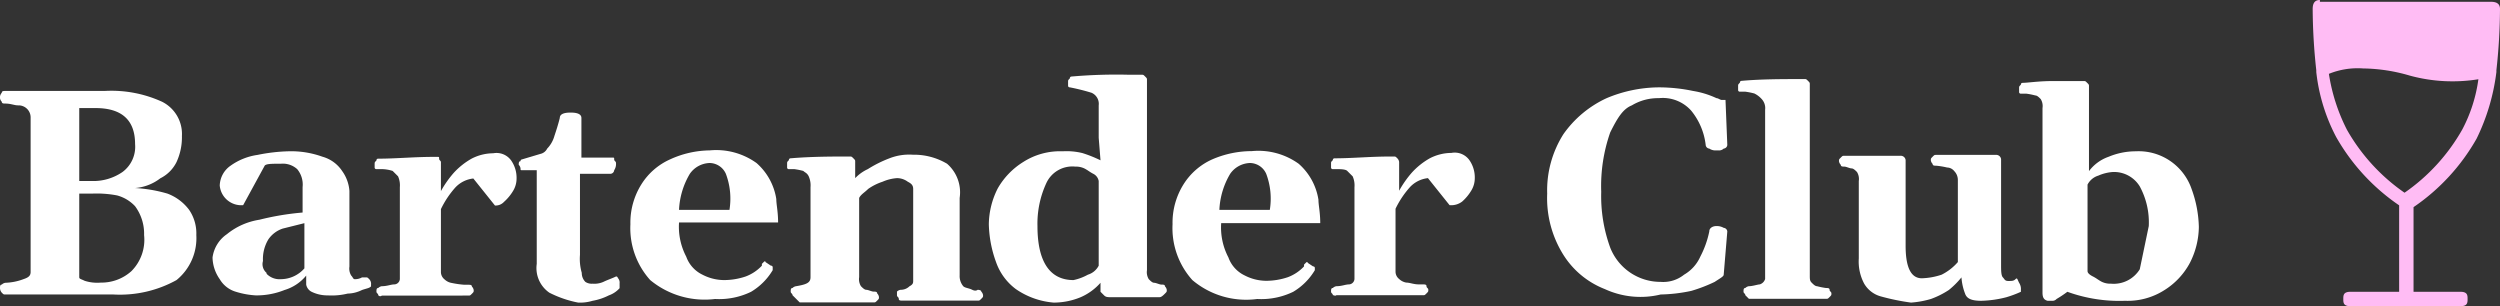 <svg id="Layer_3" data-name="Layer 3" xmlns="http://www.w3.org/2000/svg" viewBox="0 0 138.8 17"><rect x="0" y="0" width="138.8" height="17" fill="#333333" stroke="none"/><defs><style>.cls-1{fill:#fff;}.cls-2{fill:#ffbcf4;fill-rule:evenodd;}</style></defs><path class="cls-1" d="M9.3,10.75a2.68,2.68,0,0,1,1.2.9,2.32,2.32,0,0,1,.4,1.4,3,3,0,0,1-1.1,2.5,6.48,6.48,0,0,1-3.5.8H.3c-.1,0-.1,0-.2-.1A.39.39,0,0,1,0,16c0-.1,0-.2.1-.2a.35.35,0,0,1,.2-.1,3.12,3.12,0,0,0,1-.2c.3-.1.4-.2.4-.4V6.55a.67.67,0,0,0-.64-.7H1c-.2,0-.4-.1-.7-.1-.1,0-.2,0-.2-.1a.35.35,0,0,1-.1-.2.37.37,0,0,1,.1-.3c0-.1.1-.1.2-.1H5.8a6.77,6.77,0,0,1,3.2.6,2,2,0,0,1,1.1,1.9A3.28,3.28,0,0,1,9.8,9a2,2,0,0,1-.9.9,2.63,2.63,0,0,1-1.4.54A7.89,7.89,0,0,1,9.3,10.75Zm-4.9-.7h.7a2.85,2.85,0,0,0,1.7-.5A1.74,1.74,0,0,0,7.5,8c0-1.3-.7-2-2.2-2H4.4Zm2.9,5a2.47,2.47,0,0,0,.7-2,2.56,2.56,0,0,0-.5-1.6,2.11,2.11,0,0,0-1-.6,6,6,0,0,0-1.4-.1H4.4v4.64c0,.1.1.1.3.2a2.29,2.29,0,0,0,.9.1A2.48,2.48,0,0,0,7.3,15.05Z" transform="translate(0 0)"/><path class="cls-1" d="M12.6,13a3.77,3.77,0,0,1,1.8-.8,15,15,0,0,1,2.4-.4V10.39a1.34,1.34,0,0,0-.3-1,1.19,1.19,0,0,0-.9-.3c-.5,0-.8,0-.9.1l-1.2,2.2a1.2,1.2,0,0,1-1.3-1.09h0a1.39,1.39,0,0,1,.6-1.1,3.4,3.4,0,0,1,1.5-.6A9.74,9.74,0,0,1,16,8.4a5.11,5.11,0,0,1,1.9.3,1.93,1.93,0,0,1,1.1.8,2.16,2.16,0,0,1,.4,1.1v4.2a.74.74,0,0,0,.1.5c.1.1.1.2.2.2a.79.79,0,0,0,.4-.1h.2c.1,0,.1,0,.2.1a.37.37,0,0,1,.1.3v.1c-.1.1-.2.1-.5.2a1.86,1.86,0,0,1-.8.2,3.7,3.7,0,0,1-1.1.1,2,2,0,0,1-.9-.2.56.56,0,0,1-.3-.4v-.5h0a2.46,2.46,0,0,1-1.2.8,4.17,4.17,0,0,1-1.6.3,4.63,4.63,0,0,1-1.1-.2,1.54,1.54,0,0,1-.9-.7,2.16,2.16,0,0,1-.4-1.2A1.86,1.86,0,0,1,12.6,13Zm2.2,2.2a1,1,0,0,0,.8.3,1.75,1.75,0,0,0,1.3-.6V12.39l-1.2.3a1.56,1.56,0,0,0-.8.6,2.11,2.11,0,0,0-.3,1.2.63.63,0,0,0,.2.66Z" transform="translate(0 0)"/><path class="cls-1" d="M21,16.39c0-.1-.1-.1-.1-.2s0-.2.1-.2a.35.35,0,0,1,.2-.1c.3,0,.5-.1.7-.1a.32.32,0,0,0,.3-.3v-5.1a1.23,1.23,0,0,0-.1-.6l-.3-.3a2.08,2.08,0,0,0-.7-.1h-.2a.09.09,0,0,1-.1-.08v0h0v-.2c0-.1,0-.1.1-.2a.09.09,0,0,1,.08-.1h0c1,0,2-.1,3.1-.1h.2c.1,0,.1,0,.1.1s.1.1.1.2v1.6a5.79,5.79,0,0,1,.7-1,4,4,0,0,1,1-.8,2.63,2.63,0,0,1,1.2-.3,1,1,0,0,1,1,.4,1.68,1.68,0,0,1,.3,1,1.32,1.32,0,0,1-.2.7,2.62,2.62,0,0,1-.5.6.63.63,0,0,1-.5.2l-1.2-1.5a1.6,1.6,0,0,0-1,.5,5.13,5.13,0,0,0-.8,1.2v3.5a.52.52,0,0,0,.2.4.76.76,0,0,0,.4.2,5.36,5.36,0,0,0,.7.1H26c.1,0,.2,0,.2.1a.35.35,0,0,1,.1.2c0,.1,0,.1-.1.2s-.1.1-.2.1H21.2a.13.13,0,0,1-.18,0Z" transform="translate(0 0)"/><path class="cls-1" d="M30.5,16.25a1.66,1.66,0,0,1-.7-1.6V9.45H29c-.1,0-.1,0-.1-.1a.35.35,0,0,0-.1-.2c0-.1,0-.2.1-.2a.09.09,0,0,1,.08-.1h0l1-.3a.56.56,0,0,0,.4-.3,1.64,1.64,0,0,0,.4-.7c.1-.3.2-.6.3-1q0-.3.6-.3t.6.3v2.2H34c.1,0,.1,0,.1.1s.1.1.1.2a.63.63,0,0,1-.1.4.22.22,0,0,1-.2.2H32.2v4.5a2.8,2.8,0,0,0,.1,1,.7.7,0,0,0,.2.5.63.63,0,0,0,.4.1,1.23,1.23,0,0,0,.6-.1c.2-.1.5-.2.7-.3a.09.09,0,0,1,.1.08v0a.37.37,0,0,1,.1.3V16a1.44,1.44,0,0,1-.6.4,3.18,3.18,0,0,1-.9.3,2.41,2.41,0,0,1-.8.1A6.06,6.06,0,0,1,30.5,16.25Z" transform="translate(0 0)"/><path class="cls-1" d="M36.1,15.55a4.31,4.31,0,0,1-1.1-3.1,4,4,0,0,1,.6-2.2,3.62,3.62,0,0,1,1.6-1.4,5.4,5.4,0,0,1,2.2-.5,3.83,3.83,0,0,1,2.6.7,3.33,3.33,0,0,1,1.1,2c0,.3.1.7.1,1.3H37.7a3.57,3.57,0,0,0,.4,1.9,1.77,1.77,0,0,0,.9,1,2.63,2.63,0,0,0,1.2.3,3.78,3.78,0,0,0,1.2-.2,2.37,2.37,0,0,0,.9-.6v-.1l.1-.1c.1-.1.1,0,.1,0l.3.2a.09.09,0,0,1,.1.08V15a3.45,3.45,0,0,1-1.2,1.2,4.06,4.06,0,0,1-2,.4A4.74,4.74,0,0,1,36.1,15.55Zm4.2-5.9a1,1,0,0,0-.9-.6,1.39,1.39,0,0,0-1.1.6,4.28,4.28,0,0,0-.6,2h2.8A3.9,3.9,0,0,0,40.3,9.65Z" transform="translate(0 0)"/><path class="cls-1" d="M44,16.39c0-.1-.1-.1-.1-.2s0-.2.1-.2a.35.35,0,0,1,.2-.1c.6-.1.8-.2.8-.5v-5a1.23,1.23,0,0,0-.1-.6c-.1-.2-.2-.2-.3-.3a4,4,0,0,0-.5-.1h-.3a.09.09,0,0,1-.1-.08V9.09c0-.1,0-.1.1-.2a.09.09,0,0,1,.08-.1h0c1.2-.1,2.3-.1,3.3-.1.1,0,.1,0,.2.1s.1.1.1.2v.9a2.3,2.3,0,0,1,.7-.5,6.72,6.72,0,0,1,1.2-.6,3,3,0,0,1,1.3-.2,3.6,3.6,0,0,1,1.9.5,2.1,2.1,0,0,1,.7,1.9v4.3a.87.87,0,0,0,.2.6c.1.1.3.1.5.2s.3,0,.3,0,.2,0,.2.1a.35.35,0,0,1,.1.2c0,.1,0,.1-.1.2s-.1.1-.2.1H50.1c-.1,0-.2,0-.2-.1s-.1-.1-.1-.2v-.2a.35.35,0,0,1,.2-.1.7.7,0,0,0,.5-.2c.2-.1.2-.2.2-.3v-5.1c0-.2-.1-.3-.3-.4a1,1,0,0,0-.6-.2,2.41,2.41,0,0,0-.8.2,3,3,0,0,0-.8.4c-.2.2-.4.3-.5.5v4.4a.74.74,0,0,0,.1.5c.1.1.2.2.3.2s.3.1.4.1.2,0,.2.1a.35.35,0,0,1,.1.2c0,.1,0,.1-.1.2s-.1.1-.2.1H44.4Z" transform="translate(0 0)"/><path class="cls-1" d="M56.4,16.05a3.17,3.17,0,0,1-1.1-1.5,6.52,6.52,0,0,1-.4-2.1,4.49,4.49,0,0,1,.5-2A4.14,4.14,0,0,1,56.8,9,3.79,3.79,0,0,1,59,8.4a3.7,3.7,0,0,1,1.1.1,7.19,7.19,0,0,1,1,.4L61,7.65V5.85a.67.67,0,0,0-.4-.7,11.69,11.69,0,0,0-1.2-.3.09.09,0,0,1-.1-.08V4.55c0-.1,0-.1.1-.2a.09.09,0,0,1,.08-.1h0a28.43,28.43,0,0,1,3.2-.1h.7c.1,0,.1,0,.2.1s.1.1.1.2V15a.74.74,0,0,0,.1.5c.1.1.2.2.3.2s.3.1.4.1.2,0,.2.1a.35.35,0,0,1,.1.2c0,.1,0,.1-.1.2s-.2.2-.3.2H61.7c-.2,0-.3,0-.4-.1l-.2-.2v-.5a3.12,3.12,0,0,1-1.1.8,3.9,3.9,0,0,1-1.5.3A4.3,4.3,0,0,1,56.4,16.05Zm4-.8a1,1,0,0,0,.6-.5v-4.7a.56.56,0,0,0-.3-.4c-.2-.1-.3-.2-.5-.3a1.09,1.09,0,0,0-.5-.1,1.59,1.59,0,0,0-1.6.9,5.36,5.36,0,0,0-.5,2.4c0,2,.7,3,2,3A2.86,2.86,0,0,0,60.4,15.25Z" transform="translate(0 0)"/><path class="cls-1" d="M66.2,15.55a4.31,4.31,0,0,1-1.1-3.1,4,4,0,0,1,.6-2.2,3.62,3.62,0,0,1,1.6-1.4,5.53,5.53,0,0,1,2.2-.46,3.83,3.83,0,0,1,2.6.7,3.33,3.33,0,0,1,1.1,2c0,.3.1.7.1,1.3H67.8a3.57,3.57,0,0,0,.4,1.9,1.77,1.77,0,0,0,.9,1,2.63,2.63,0,0,0,1.2.3,3.78,3.78,0,0,0,1.2-.2,2.37,2.37,0,0,0,.9-.6v-.1l.1-.1c.1-.1.1,0,.1,0l.3.2a.09.09,0,0,1,.1.08V15a3.45,3.45,0,0,1-1.2,1.2,4.06,4.06,0,0,1-2,.4A4.62,4.62,0,0,1,66.2,15.55Zm4.1-5.9a1,1,0,0,0-.9-.6,1.39,1.39,0,0,0-1.1.6,4.28,4.28,0,0,0-.6,2h2.8A3.9,3.9,0,0,0,70.3,9.65Z" transform="translate(0 0)"/><path class="cls-1" d="M74,16.39c0-.1-.1-.1-.1-.2s0-.2.1-.2a.35.35,0,0,1,.2-.1c.3,0,.5-.1.7-.1a.32.32,0,0,0,.3-.3v-5.1a1.23,1.23,0,0,0-.1-.6l-.3-.3c-.1-.1-.4-.1-.6-.1H74a.09.09,0,0,1-.1-.08V9.09c0-.1,0-.1.1-.2a.09.09,0,0,1,.08-.1h0c1,0,2-.1,3.1-.1h.2c.1,0,.1,0,.2.1a.35.35,0,0,1,.1.2v1.6a5.79,5.79,0,0,1,.7-1,4,4,0,0,1,1-.8,2.63,2.63,0,0,1,1.2-.3,1,1,0,0,1,1,.4,1.68,1.68,0,0,1,.3,1,1.32,1.32,0,0,1-.2.7,2.62,2.62,0,0,1-.5.6,1,1,0,0,1-.7.2l-1.2-1.5a1.6,1.6,0,0,0-1,.5,5.13,5.13,0,0,0-.8,1.2v3.5a.52.52,0,0,0,.2.4.76.76,0,0,0,.4.2c.2,0,.4.1.7.1H79c.1,0,.2,0,.2.1s.1.1.1.2,0,.1-.1.2-.1.1-.2.1H74.2C74.1,16.45,74.1,16.39,74,16.39Z" transform="translate(0 0)"/><path class="cls-1" d="M89.1,16.05a4.76,4.76,0,0,1-2.3-1.9,5.92,5.92,0,0,1-.9-3.4,5.83,5.83,0,0,1,.9-3.3,6,6,0,0,1,2.4-2,7.6,7.6,0,0,1,2.9-.6,9.29,9.29,0,0,1,1.9.2,4.9,4.9,0,0,1,1.3.4c.1,0,.2.1.3.1h.2l.1,2.5a.22.22,0,0,1-.2.2.37.37,0,0,1-.3.1h-.1a.63.63,0,0,1-.4-.1.22.22,0,0,1-.2-.2,3.67,3.67,0,0,0-.8-1.9,2.11,2.11,0,0,0-1.8-.7,2.81,2.81,0,0,0-1.5.4c-.5.2-.8.7-1.2,1.5a9,9,0,0,0-.5,3.3,8.37,8.37,0,0,0,.5,3.1,3,3,0,0,0,2.8,1.9,1.85,1.85,0,0,0,1.3-.4,2.18,2.18,0,0,0,.9-1,5.32,5.32,0,0,0,.5-1.4c0-.2.2-.3.4-.3a.79.79,0,0,1,.4.1.22.22,0,0,1,.2.2l-.2,2.4c0,.1-.2.2-.5.4a8.51,8.51,0,0,1-1.3.5,8.87,8.87,0,0,1-1.7.2A4.73,4.73,0,0,1,89.1,16.05Z" transform="translate(0 0)"/><path class="cls-1" d="M96.9,16.39c0-.1-.1-.1-.1-.2s0-.2.1-.2a.35.35,0,0,1,.2-.1c.2,0,.5-.1.6-.1a.45.45,0,0,0,.3-.3V6.09a.74.74,0,0,0-.2-.6,1.31,1.31,0,0,0-.4-.3,4,4,0,0,0-.5-.1h-.3A.09.09,0,0,1,96.5,5V4.79c0-.1,0-.1.1-.2a.09.09,0,0,1,.08-.1h0c1.1-.1,2.3-.1,3.5-.1.1,0,.1,0,.2.1s.1.1.1.2v10.6c0,.2,0,.3.1.4s.2.2.3.2a4,4,0,0,0,.5.1c.1,0,.2,0,.2.1s.1.1.1.2,0,.1-.1.2-.1.1-.2.1H97.1Z" transform="translate(0 0)"/><path class="cls-1" d="M104.4,16.45a1.54,1.54,0,0,1-.9-.7,2.61,2.61,0,0,1-.3-1.4v-4.3a.74.74,0,0,0-.1-.5c-.1-.1-.2-.2-.3-.2s-.3-.1-.4-.1-.2,0-.2-.1a.35.35,0,0,1-.1-.2c0-.1,0-.1.1-.2s.1-.1.2-.1h3.1a.27.27,0,0,1,.3.24h0v4.76q0,1.8.9,1.8a3.75,3.75,0,0,0,1.1-.2,2.92,2.92,0,0,0,.9-.7V10a.7.7,0,0,0-.2-.5.52.52,0,0,0-.4-.2,4.17,4.17,0,0,0-.6-.1c-.1,0-.2,0-.2-.1a.35.35,0,0,1-.1-.2c0-.1,0-.1.1-.2s.1-.1.2-.1h3.3a.27.27,0,0,1,.3.24h0V14.7c0,.3,0,.6.1.7s.1.2.3.2.3,0,.4-.1.1,0,.2.2a.63.63,0,0,1,.1.4v.1a6,6,0,0,1-.8.3,6.06,6.06,0,0,1-1.4.2c-.5,0-.8-.1-.9-.4a3.09,3.09,0,0,1-.2-.9,4.63,4.63,0,0,1-.7.7,4.68,4.68,0,0,1-1,.5,5.19,5.19,0,0,1-1.1.2A12.51,12.51,0,0,1,104.4,16.45Z" transform="translate(0 0)"/><path class="cls-1" d="M113.4,16.25V6a.74.74,0,0,0-.1-.5c-.1-.1-.2-.2-.3-.2a4,4,0,0,0-.5-.1h-.3a.09.09,0,0,1-.1-.08V4.9c0-.1,0-.1.1-.2a.09.09,0,0,1,.08-.1h0c.3,0,.9-.1,1.7-.1h1.7c.1,0,.1,0,.2.1s.1.1.1.2V9.5a2.32,2.32,0,0,1,1.1-.8,3.9,3.9,0,0,1,1.5-.3,3.11,3.11,0,0,1,3.1,2.1,6.52,6.52,0,0,1,.4,2.1,4.49,4.49,0,0,1-.5,2,4,4,0,0,1-1.4,1.5,3.79,3.79,0,0,1-2.2.6,8.49,8.49,0,0,1-3.2-.5,6.25,6.25,0,0,1-.6.4.3.3,0,0,1-.2.1h-.3C113.5,16.65,113.4,16.55,113.4,16.25Zm5.9-3.7a4.19,4.19,0,0,0-.5-2.2,1.67,1.67,0,0,0-1.5-.8,2.41,2.41,0,0,0-.8.2,1,1,0,0,0-.6.5v4.8q0,.15.3.3c.2.1.3.2.5.3a1.09,1.09,0,0,0,.5.1,1.7,1.7,0,0,0,1.6-.8" transform="translate(0 0)"/><path class="cls-2" d="M128.8,0c-.3,0-.4.2-.4.5a32.14,32.14,0,0,0,.2,3.4V4a10.11,10.11,0,0,0,1.1,3.6,11.38,11.38,0,0,0,3.5,3.8v4.8h-2.7c-.4,0-.4.2-.4.4s0,.4.4.4h6.1c.4,0,.4-.2.4-.4s0-.4-.4-.4H134V11.5a11.38,11.38,0,0,0,3.5-3.8A11.63,11.63,0,0,0,138.6,4h0V3.9a32.14,32.14,0,0,0,.2-3.4c0-.3-.2-.4-.5-.4h-9.5Zm2.4,3.8a9.53,9.53,0,0,1,2.6.4,9,9,0,0,0,3.8.2,8.35,8.35,0,0,1-.9,2.8,10.62,10.62,0,0,1-3.2,3.5,10.62,10.62,0,0,1-3.2-3.5,10.23,10.23,0,0,1-1-3.1A4.25,4.25,0,0,1,131.2,3.8Z" transform="translate(0 0)"/></svg>